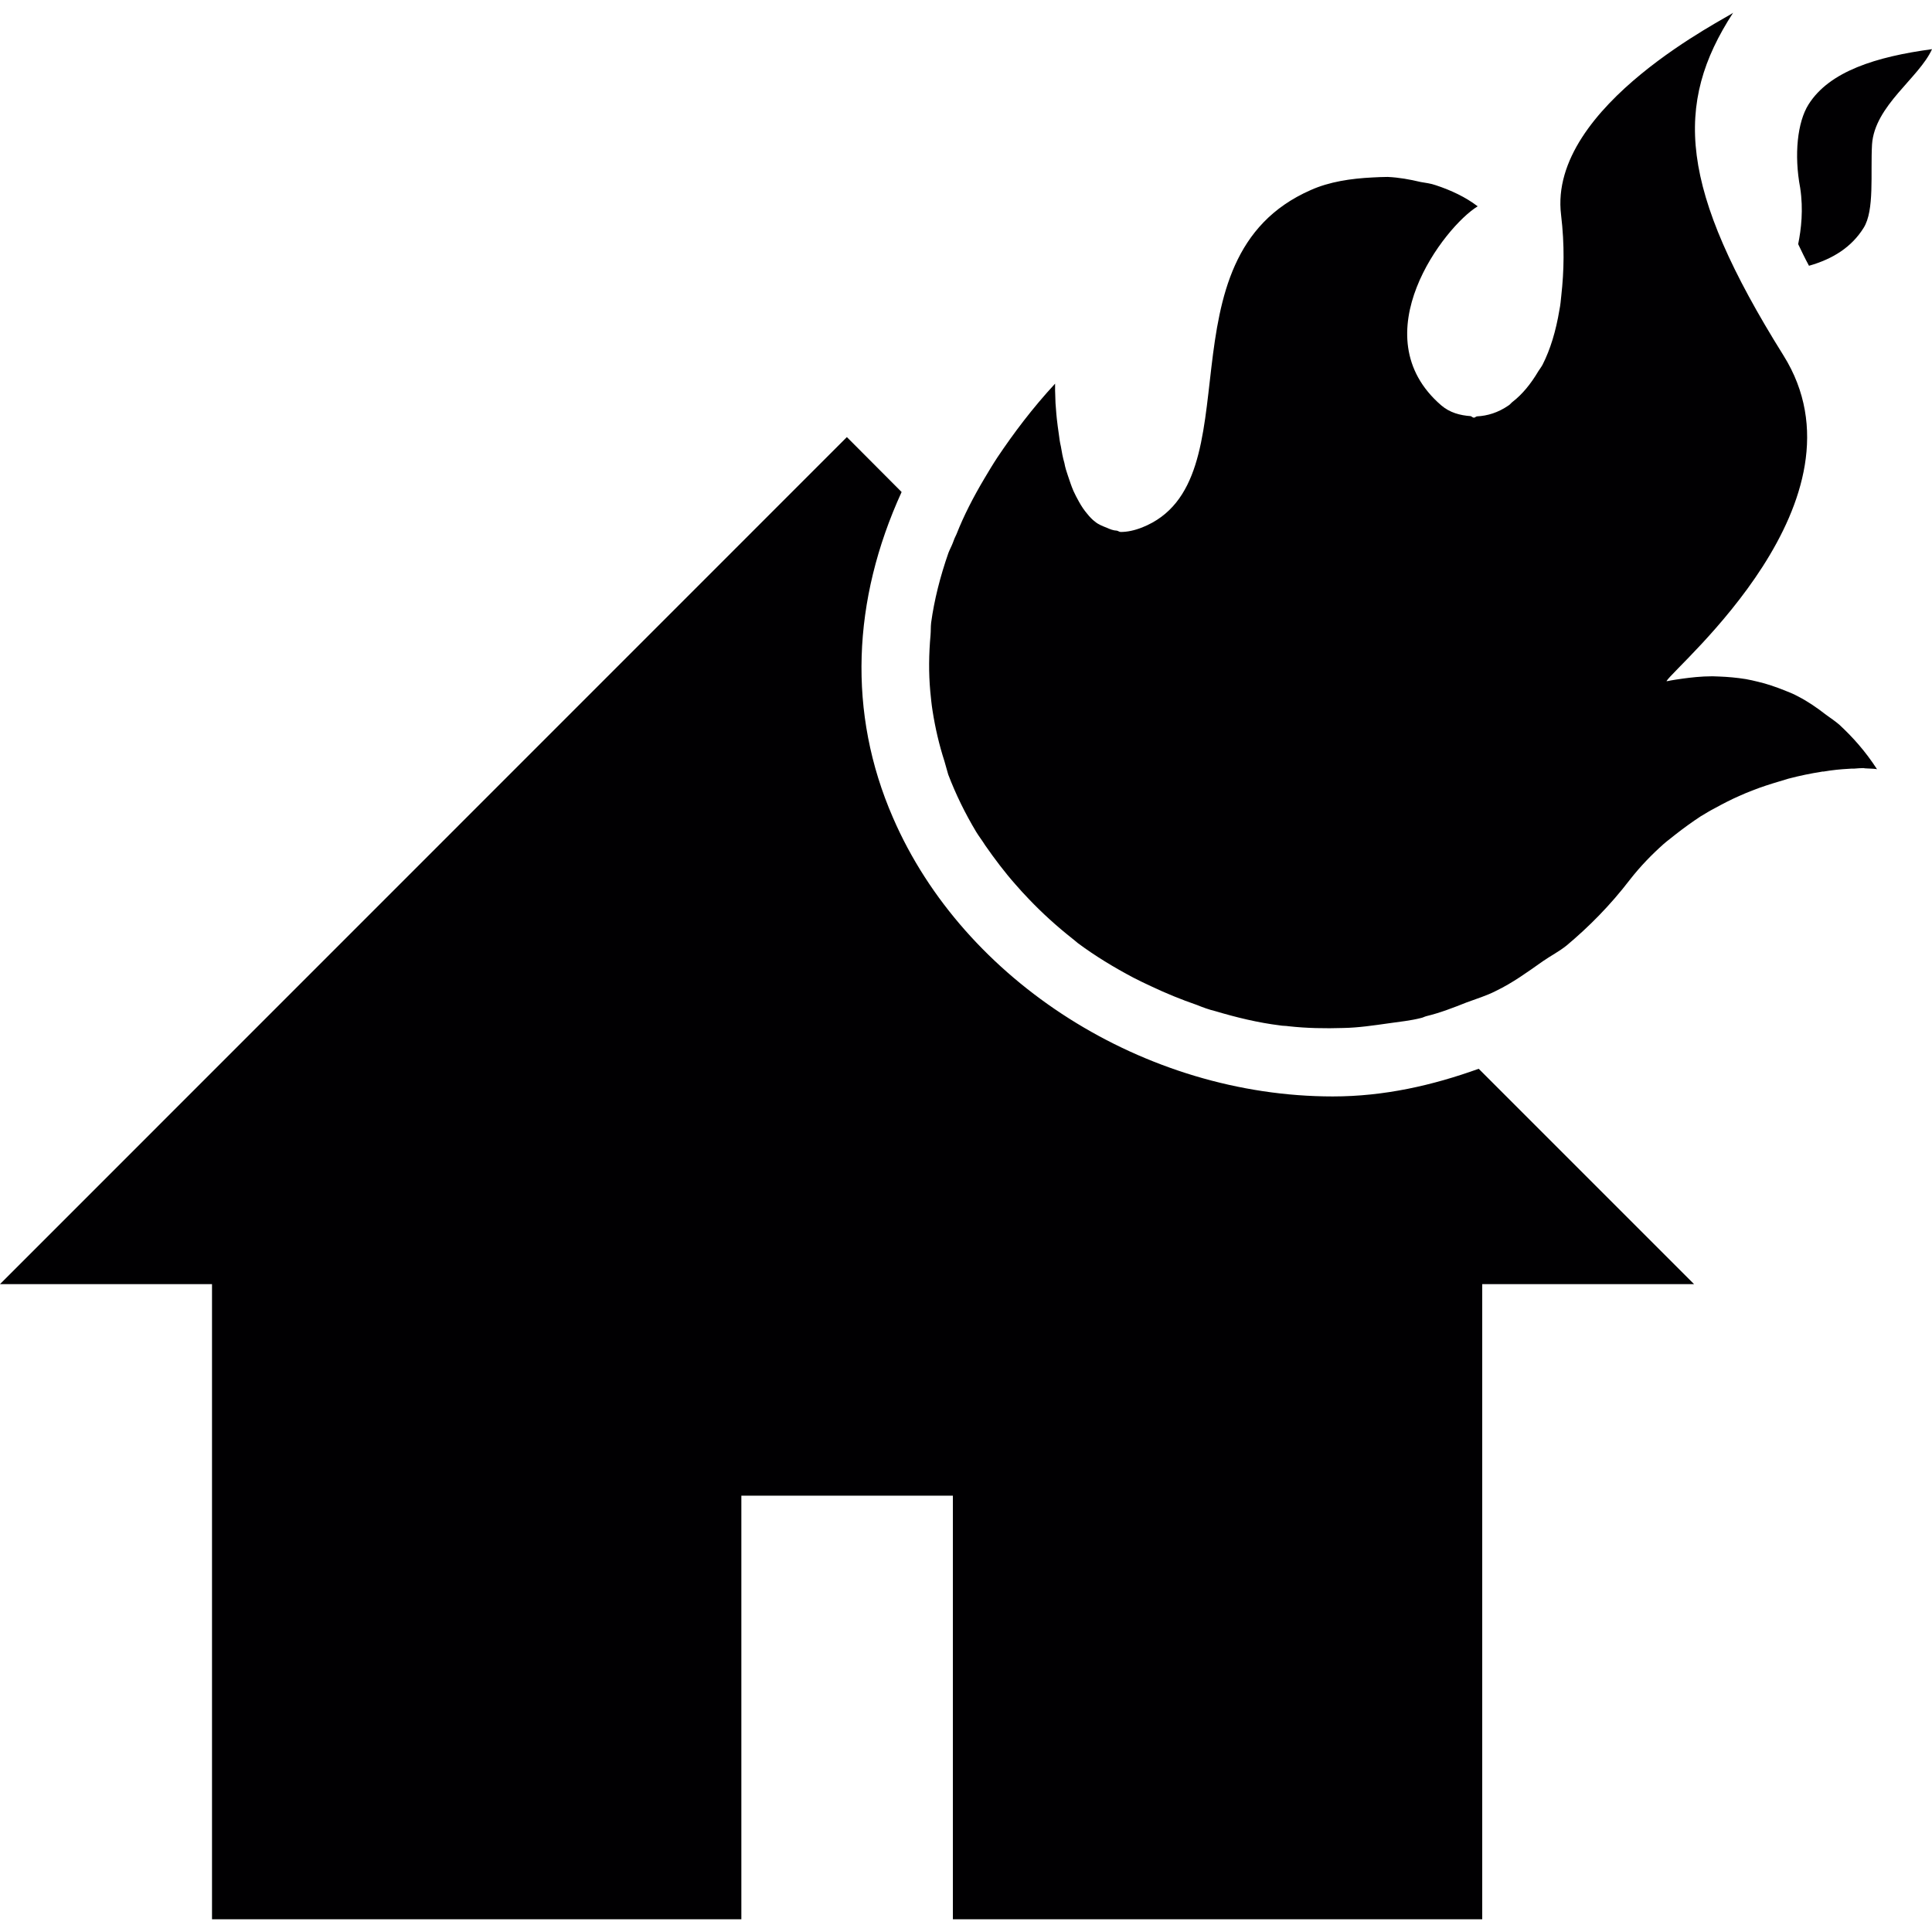<?xml version="1.0" encoding="iso-8859-1"?>
<!-- Generator: Adobe Illustrator 16.0.0, SVG Export Plug-In . SVG Version: 6.00 Build 0)  -->
<!DOCTYPE svg PUBLIC "-//W3C//DTD SVG 1.1//EN" "http://www.w3.org/Graphics/SVG/1.1/DTD/svg11.dtd">
<svg version="1.1" id="Capa_1" xmlns="http://www.w3.org/2000/svg" xmlns:xlink="http://www.w3.org/1999/xlink" x="0px" y="0px"
	 width="79.536px" height="79.536px" viewBox="0 0 79.536 79.536" style="enable-background:new 0 0 79.536 79.536;"
	 xml:space="preserve">
<g>
	<path style="fill:#010002;" d="M74.472,10.941c-0.176-0.324-0.3-0.588-0.445-0.891c0.125-0.619,0.218-1.421,0.083-2.312
		c-0.259-1.367-0.114-2.713,0.342-3.436c0.859-1.367,2.786-1.968,5.085-2.278c-0.538,1.19-2.361,2.322-2.47,3.922
		c-0.067,1.204,0.108,2.716-0.347,3.436C76.228,10.172,75.456,10.662,74.472,10.941z M75.715,29.829
		c-0.182-0.153-0.357-0.27-0.539-0.401c-0.372-0.292-0.756-0.552-1.134-0.748c-0.196-0.106-0.389-0.187-0.585-0.262
		c-0.362-0.143-0.73-0.27-1.077-0.35c-0.171-0.041-0.342-0.083-0.508-0.111c-0.383-0.062-0.756-0.093-1.098-0.106
		c-0.093,0-0.186-0.01-0.274-0.01c-0.486,0-0.916,0.054-1.227,0.096c-0.207,0.031-0.378,0.054-0.487,0.075
		c-0.041,0.01-0.145,0.031-0.165,0.031c-0.011,0-0.021-0.01-0.011-0.01c0.394-0.642,8.549-7.443,4.806-13.409
		C69.112,7.739,68.9,4.292,71.35,0.523c-0.099,0.143-7.638,3.811-7.084,8.324c0.15,1.253,0.119,2.328,0.011,3.304
		c-0.021,0.197-0.036,0.404-0.078,0.601c-0.145,0.88-0.378,1.639-0.693,2.258c-0.057,0.106-0.114,0.176-0.176,0.272
		c-0.312,0.528-0.663,0.953-1.047,1.25c-0.072,0.052-0.113,0.122-0.186,0.164c-0.425,0.292-0.865,0.424-1.295,0.445
		c-0.047,0.01-0.083,0.054-0.124,0.054c-0.052,0-0.094-0.054-0.135-0.064c-0.44-0.031-0.859-0.143-1.212-0.445
		c-3.324-2.869,0.135-7.363,1.502-8.192c-0.497-0.38-1.098-0.663-1.729-0.87c-0.207-0.073-0.414-0.096-0.622-0.132
		c-0.445-0.106-0.891-0.187-1.356-0.208c-0.207,0-0.414,0.011-0.616,0.021c-0.896,0.044-1.786,0.176-2.553,0.521
		c-6.39,2.806-2.195,12.005-6.938,13.888c-0.321,0.126-0.616,0.186-0.88,0.186c-0.062,0-0.104-0.044-0.161-0.054
		c-0.149-0.006-0.284-0.06-0.419-0.122c-0.166-0.064-0.342-0.132-0.481-0.249c-0.119-0.09-0.218-0.197-0.316-0.318
		c-0.129-0.15-0.238-0.313-0.342-0.5c-0.083-0.143-0.155-0.29-0.228-0.445c-0.094-0.218-0.155-0.415-0.233-0.643
		c-0.057-0.163-0.108-0.326-0.14-0.507c-0.067-0.228-0.108-0.456-0.145-0.683c-0.042-0.176-0.062-0.329-0.083-0.5
		c-0.036-0.228-0.058-0.425-0.083-0.632c-0.011-0.143-0.031-0.274-0.036-0.412c-0.016-0.186-0.026-0.308-0.026-0.456
		c0-0.109-0.01-0.218-0.01-0.293c0-0.176,0-0.292,0-0.292c-0.942,1.02-1.704,2.037-2.377,3.039c-0.191,0.29-0.362,0.578-0.536,0.87
		c-0.456,0.769-0.844,1.52-1.146,2.289c-0.058,0.111-0.111,0.238-0.153,0.362c-0.052,0.137-0.132,0.279-0.181,0.412
		c-0.34,0.976-0.583,1.937-0.71,2.869c-0.021,0.181-0.01,0.344-0.025,0.51c-0.07,0.785-0.08,1.554-0.011,2.312
		c0.026,0.264,0.052,0.546,0.096,0.815c0.111,0.707,0.27,1.39,0.487,2.063c0.057,0.187,0.101,0.37,0.157,0.552
		c0.313,0.82,0.696,1.6,1.147,2.353c0.116,0.192,0.254,0.365,0.375,0.562c0.389,0.557,0.801,1.108,1.259,1.623
		c0.173,0.197,0.344,0.391,0.538,0.588c0.547,0.575,1.142,1.113,1.773,1.613c0.088,0.064,0.155,0.132,0.238,0.196
		c0.72,0.536,1.491,1.002,2.294,1.427c0.233,0.122,0.481,0.238,0.72,0.35c0.611,0.29,1.248,0.551,1.896,0.774
		c0.248,0.101,0.497,0.192,0.756,0.254c0.87,0.259,1.761,0.476,2.661,0.587c0.114,0.023,0.238,0.013,0.353,0.034
		c0.745,0.083,1.502,0.096,2.258,0.072c0.621-0.011,1.248-0.106,1.874-0.194c0.44-0.064,0.886-0.106,1.32-0.217
		c0.073-0.013,0.141-0.054,0.218-0.075c0.554-0.132,1.118-0.35,1.662-0.567c0.409-0.153,0.818-0.272,1.217-0.479
		c0.668-0.321,1.29-0.771,1.921-1.217c0.332-0.23,0.663-0.394,0.984-0.653c0.916-0.769,1.791-1.649,2.6-2.705
		c0.435-0.557,0.9-1.033,1.388-1.468c0.165-0.145,0.331-0.259,0.491-0.394c0.342-0.269,0.689-0.518,1.036-0.746
		c0.191-0.114,0.378-0.23,0.575-0.331c0.336-0.184,0.673-0.36,1.015-0.508c0.181-0.085,0.362-0.155,0.549-0.228
		c0.367-0.146,0.729-0.259,1.077-0.363c0.135-0.042,0.27-0.083,0.394-0.119c0.476-0.125,0.932-0.217,1.346-0.282
		c0.031-0.011,0.062-0.011,0.104-0.011c0.373-0.064,0.715-0.096,1.005-0.111c0.104-0.01,0.16-0.01,0.259-0.01
		c0.114-0.01,0.259-0.021,0.362-0.021c0.062,0,0.042,0.011,0.094,0.011c0.274,0.01,0.466,0.021,0.481,0.041
		C76.781,30.906,76.253,30.328,75.715,29.829z M36.762,33.663c-1.877-4.305-1.68-8.955,0.355-13.408l-2.253-2.261L0,52.864h8.728
		v26.149H30.52v-17.44h8.708v17.44H61.02V52.864h8.72l-8.865-8.865c-1.9,0.684-3.889,1.139-6.007,1.139
		C47.142,45.137,39.683,40.413,36.762,33.663z"/>
</g>
<g>
</g>
<g>
</g>
<g>
</g>
<g>
</g>
<g>
</g>
<g>
</g>
<g>
</g>
<g>
</g>
<g>
</g>
<g>
</g>
<g>
</g>
<g>
</g>
<g>
</g>
<g>
</g>
<g>
</g>
</svg>
